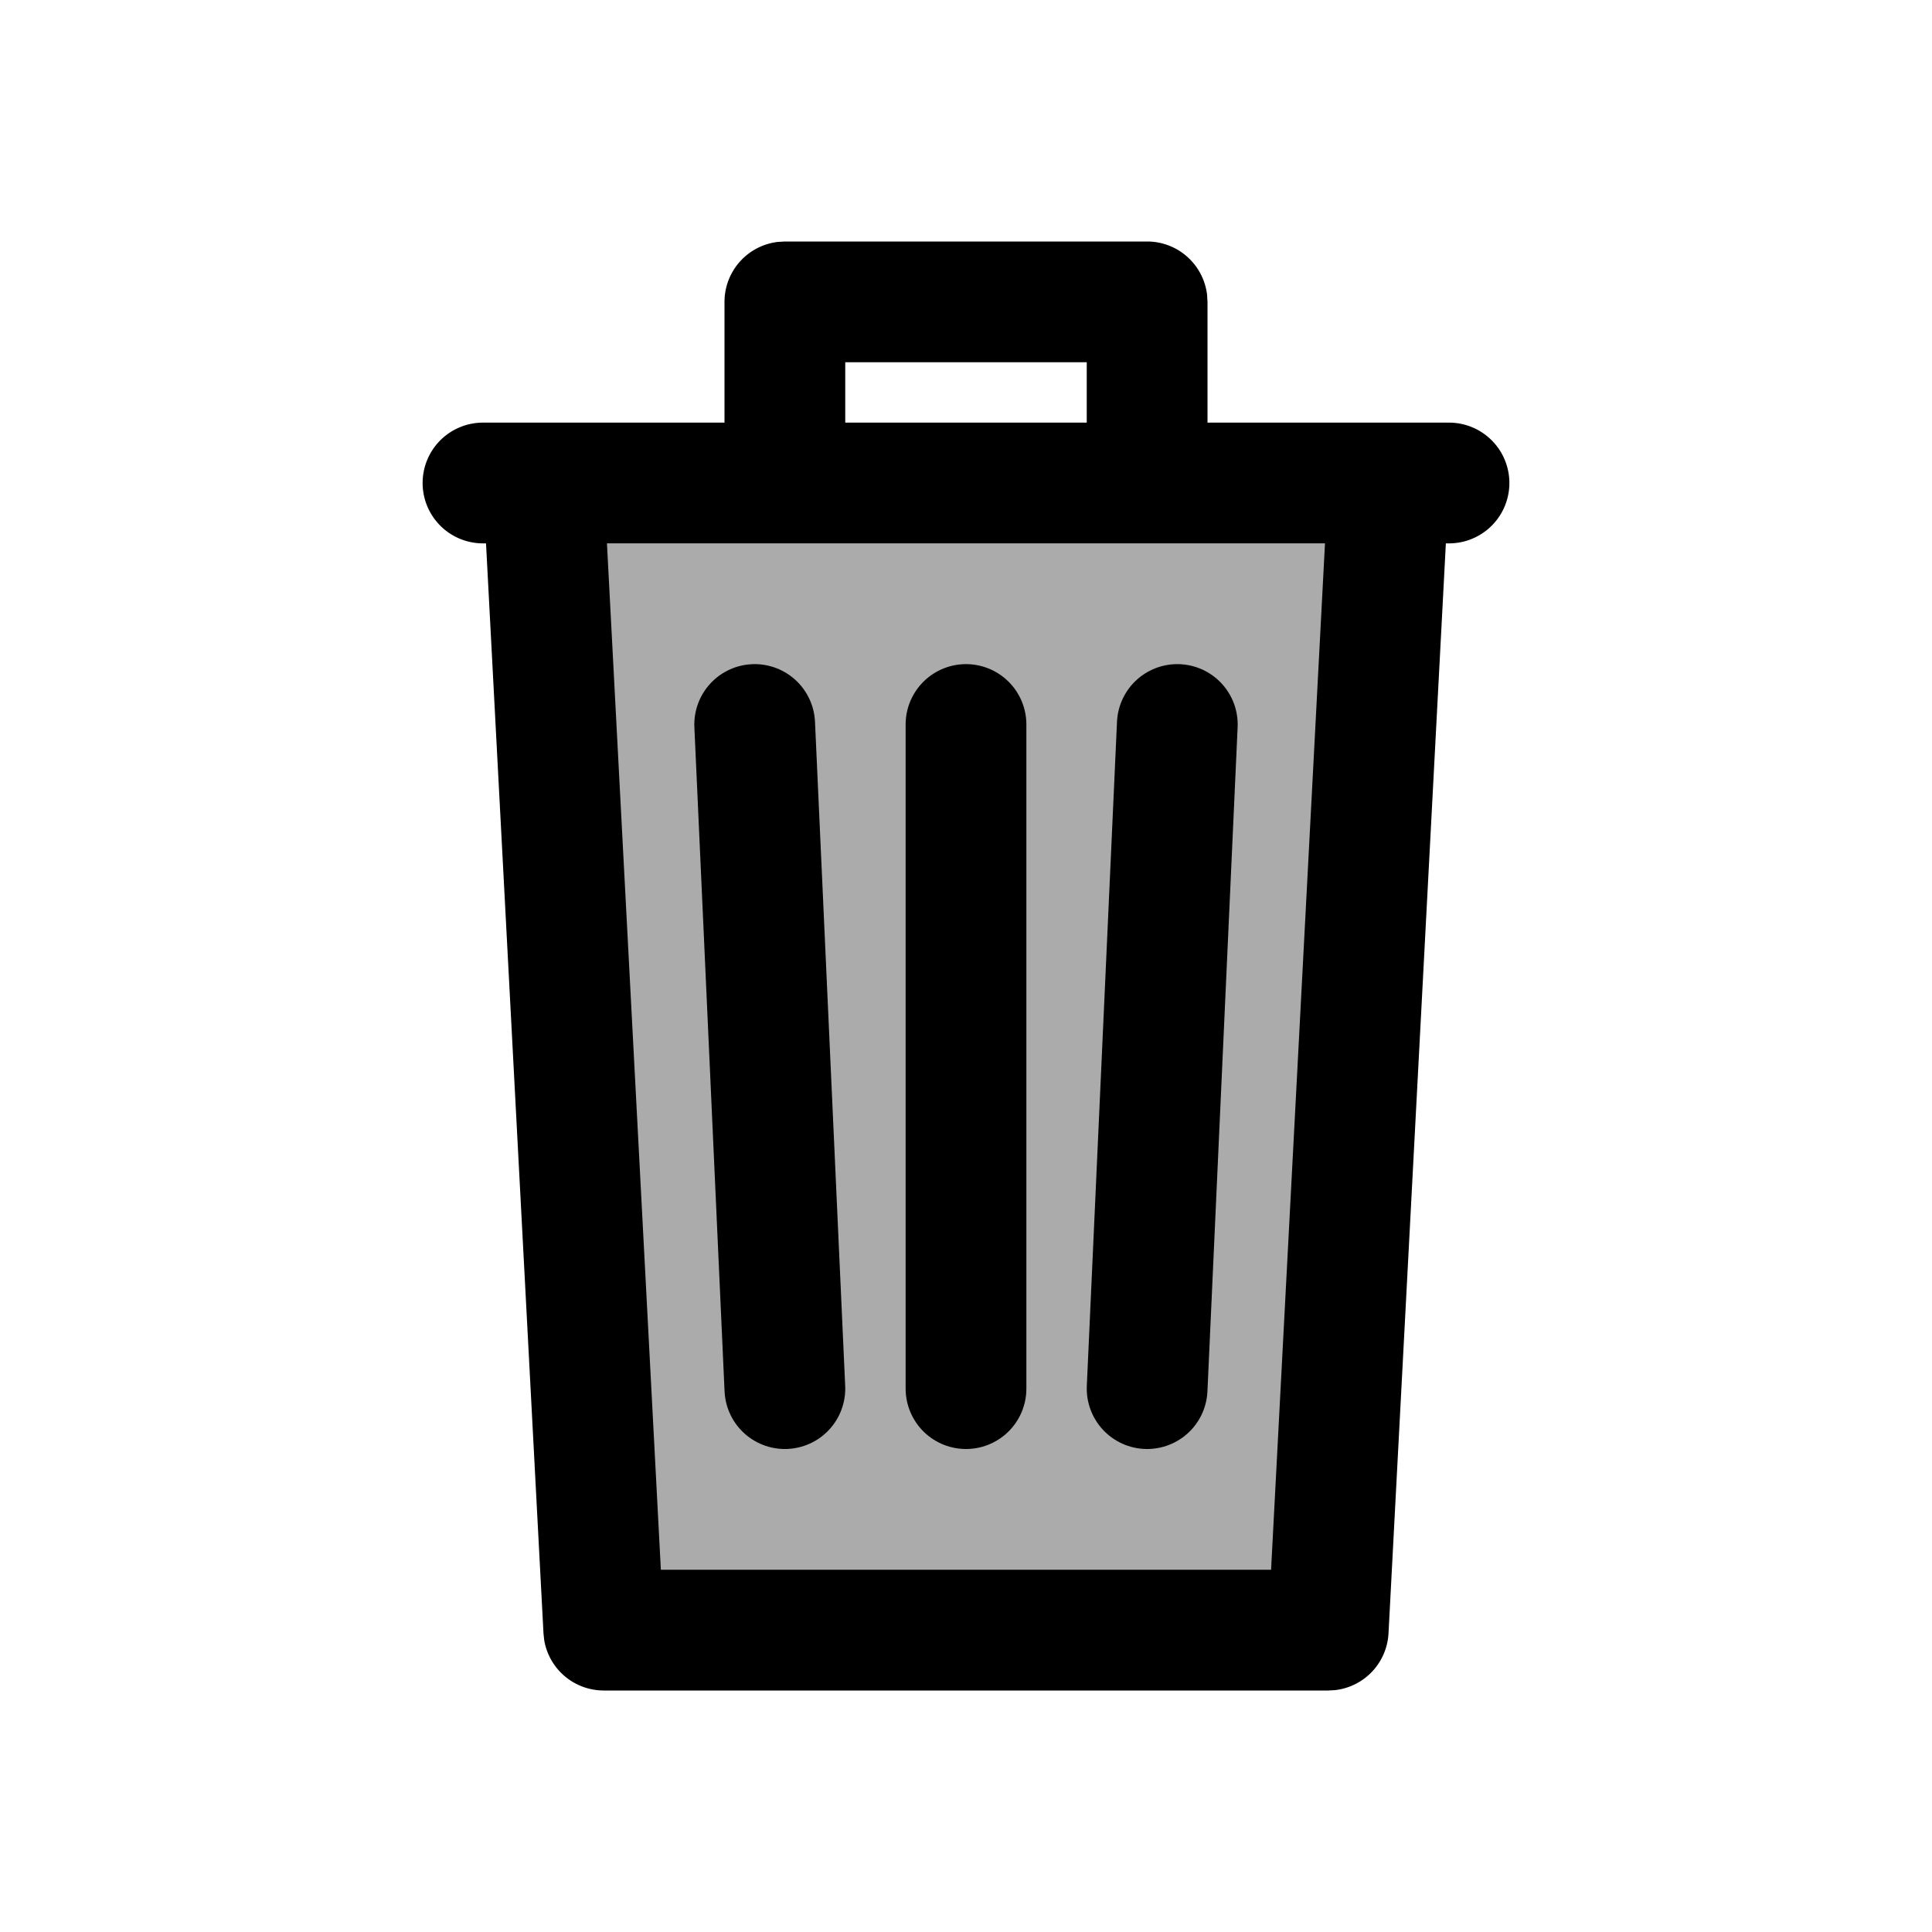 <svg xmlns="http://www.w3.org/2000/svg" width="32" height="32" viewBox="0 0 32 32"><g fill="none" fill-rule="evenodd"><path fill="currentColor" fill-opacity="0.33" fill-rule="nonzero" d="M10 27 9 9h14l-1 18z"/><path fill="currentColor" d="M19 4a1 1 0 0 1 .993.883L20 5v2h4a1 1 0 0 1 0 2h-.052l-.95 18.055a1 1 0 0 1-.886.939L22 28H10a1 1 0 0 1-.986-.833l-.012-.112L8.05 9H8a1 1 0 1 1 0-2h4V5a1 1 0 0 1 .883-.993L13 4h6Zm2.946 5H10.053l.893 17h10.107l.893-17ZM18 6h-4v1h4V6Z"/><path stroke="currentColor" stroke-linecap="round" stroke-width="2" d="M16 12v11M12.5 12l.5 11M19.5 12 19 23"/></g></svg>